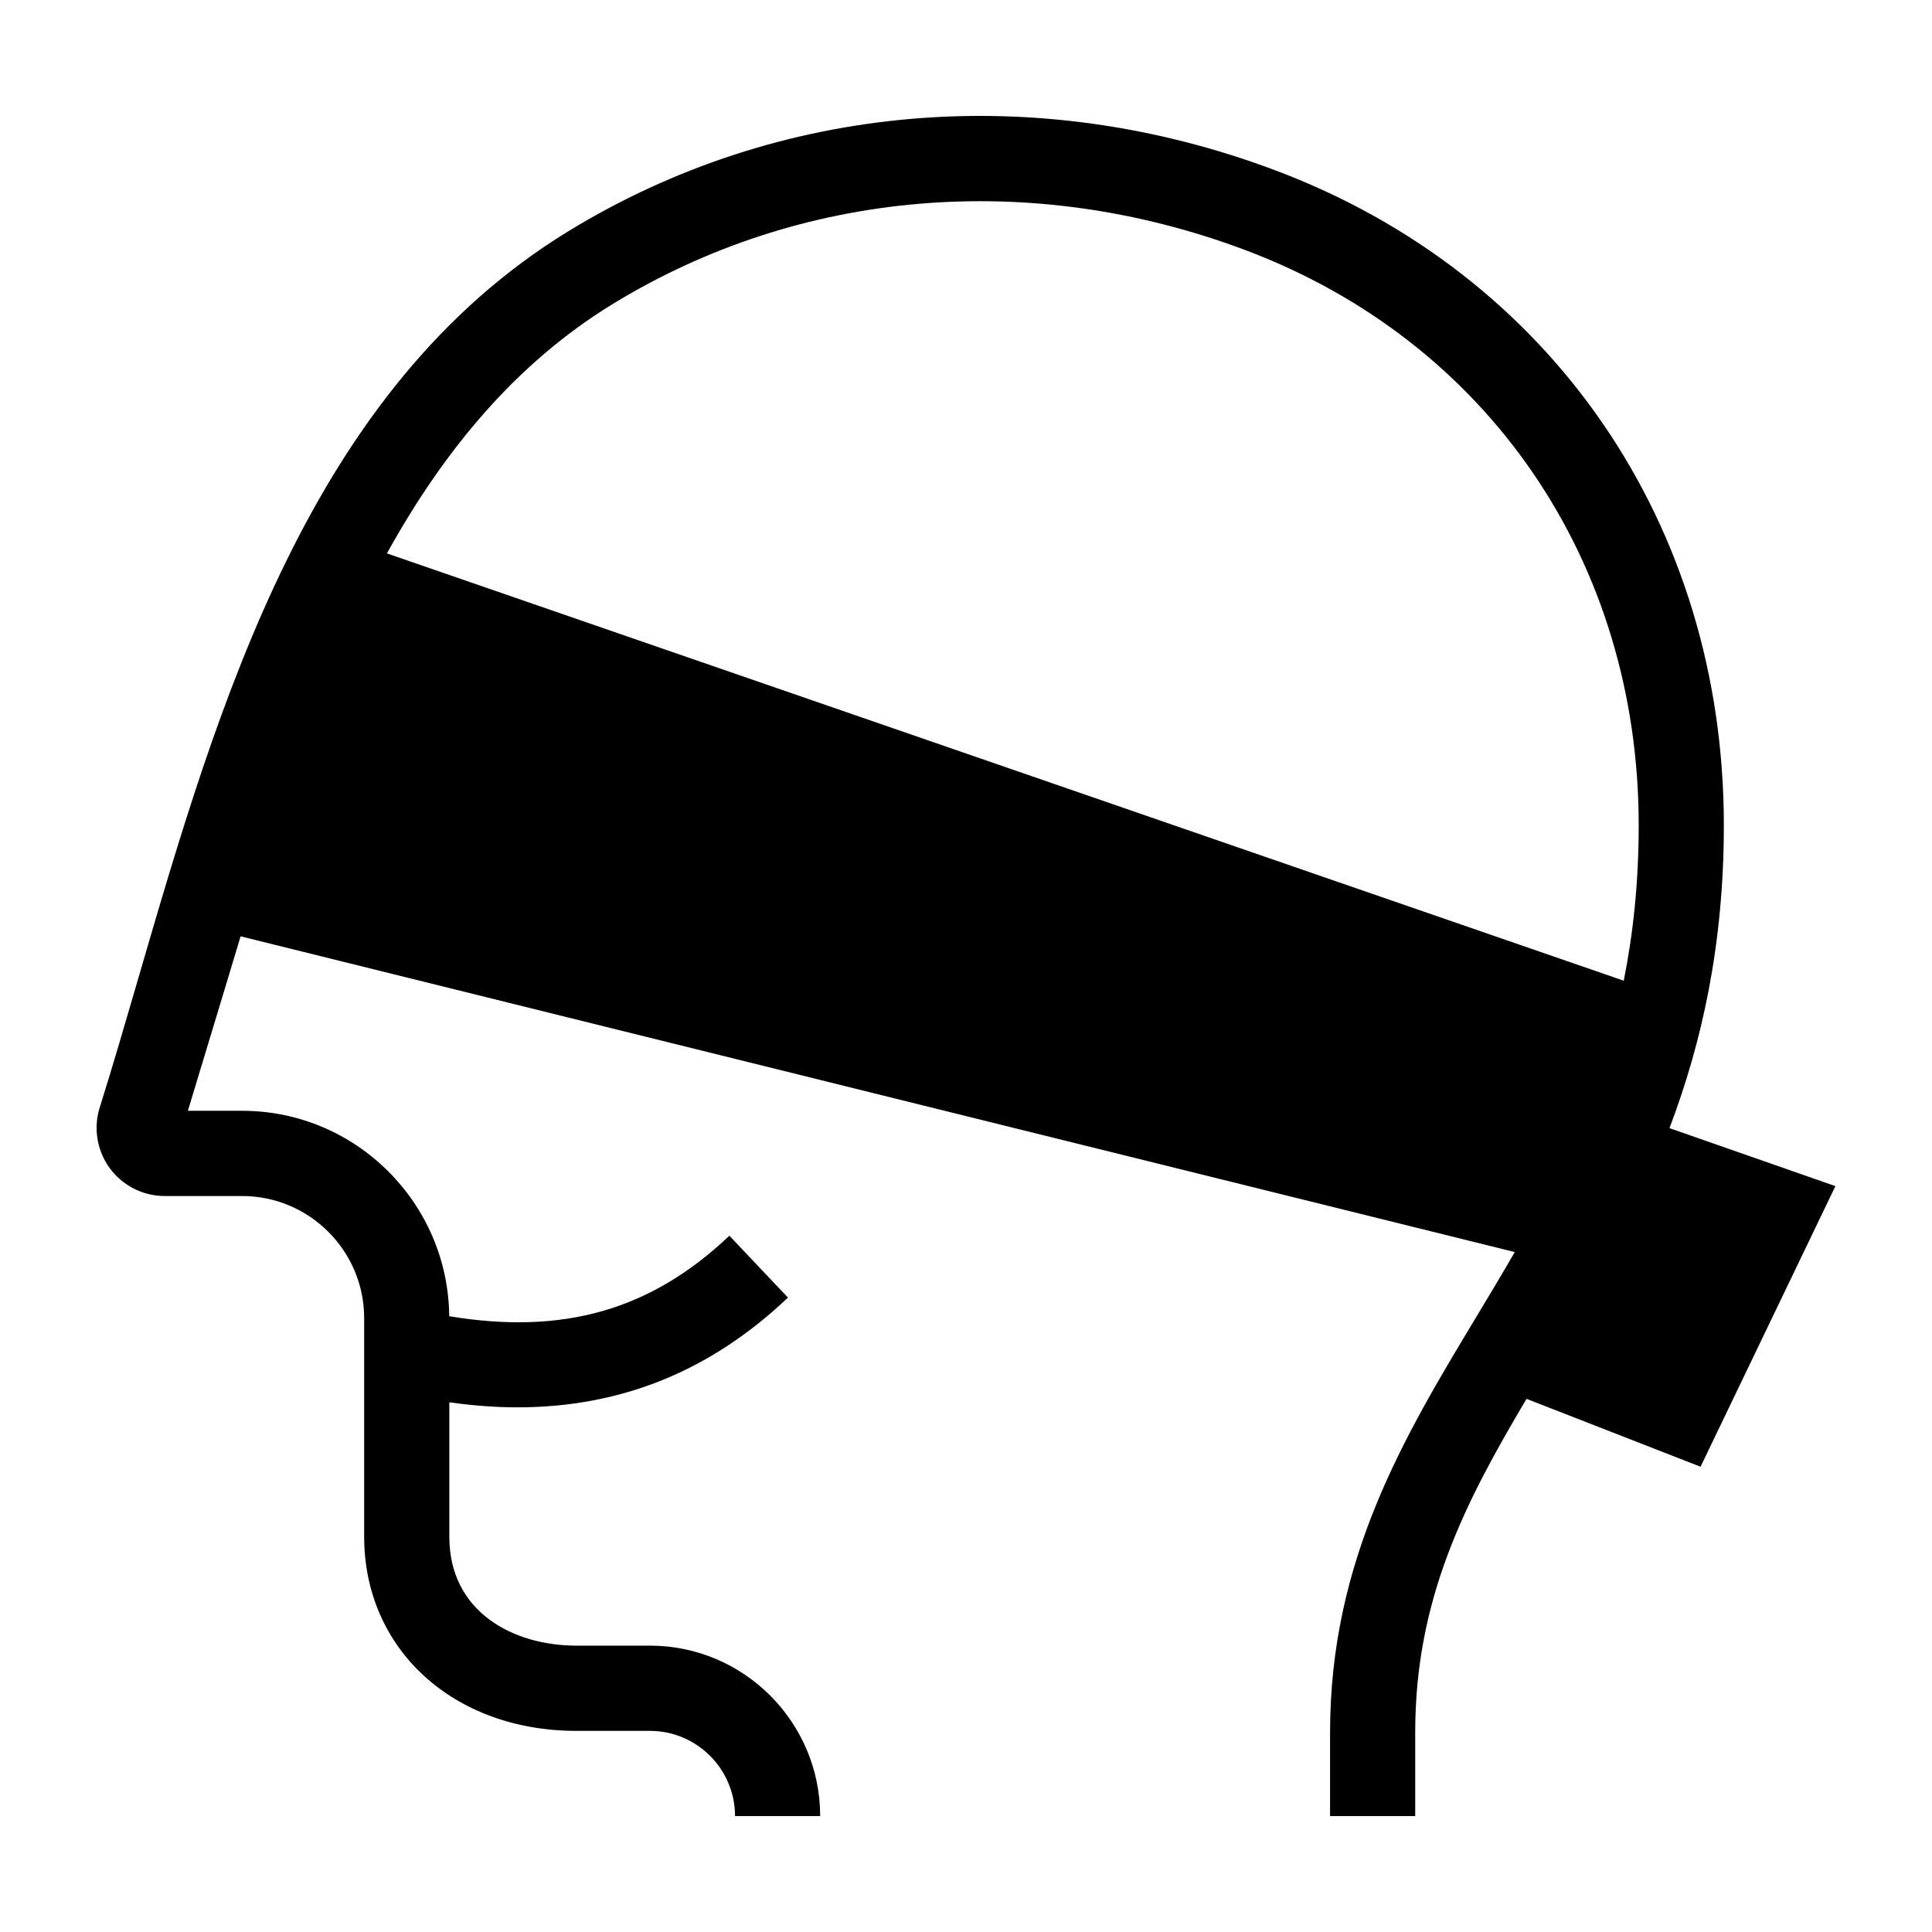 <svg height='24px' width='24px'  fill="#000000" xmlns="http://www.w3.org/2000/svg" xmlns:xlink="http://www.w3.org/1999/xlink" viewBox="0 0 100 100" version="1.1" x="0px" y="0px"><title>ic-158</title><desc>Created with Sketch.</desc><g stroke="none" stroke-width="1" fill="none" fill-rule="evenodd"><path d="M84.045,50.761 L20.027,28.644 C22.935,23.393 26.65,18.83 31.728,15.727 C41.423,9.801 53.335,8.781 64.408,12.926 C76.997,17.638 84.819,29.053 84.819,42.715 C84.819,45.664 84.534,48.32 84.045,50.761 L84.045,50.761 Z M86.412,58.392 C88.077,54 89.226,48.924 89.226,42.715 C89.226,27.165 80.308,14.167 65.951,8.794 C53.6,4.171 40.289,5.324 29.431,11.961 C16.038,20.148 11.322,36.341 7.16,50.629 C6.489,52.932 5.856,55.109 5.193,57.227 C4.825,58.292 4.989,59.472 5.633,60.398 C6.292,61.342 7.372,61.906 8.522,61.906 L12.531,61.906 C16.015,61.906 18.849,64.743 18.849,68.23 L18.849,79.541 C18.849,85.364 23.469,89.59 29.836,89.59 L33.641,89.59 C36.07,89.59 38.045,91.569 38.045,94 L42.452,94 C42.452,89.135 38.499,85.178 33.641,85.178 L29.836,85.178 C26.561,85.178 23.257,83.435 23.257,79.541 L23.257,72.584 C24.46,72.751 25.631,72.844 26.766,72.844 C32.157,72.844 36.781,70.962 40.785,67.163 L37.753,63.961 C33.704,67.802 29.174,69.111 23.252,68.127 C23.195,62.255 18.411,57.494 12.531,57.494 L9.724,57.494 C10.282,55.671 12.454,48.464 12.454,48.464 L78.404,64.807 C77.744,65.951 77.07,67.073 76.399,68.188 C72.684,74.354 68.844,80.729 68.844,89.663 L68.844,94 L73.251,94 L73.251,89.663 C73.251,82.774 75.815,77.788 79.013,72.404 L88.02,75.918 L95,61.394 L86.412,58.392 Z" fill="#000000"></path></g></svg>
